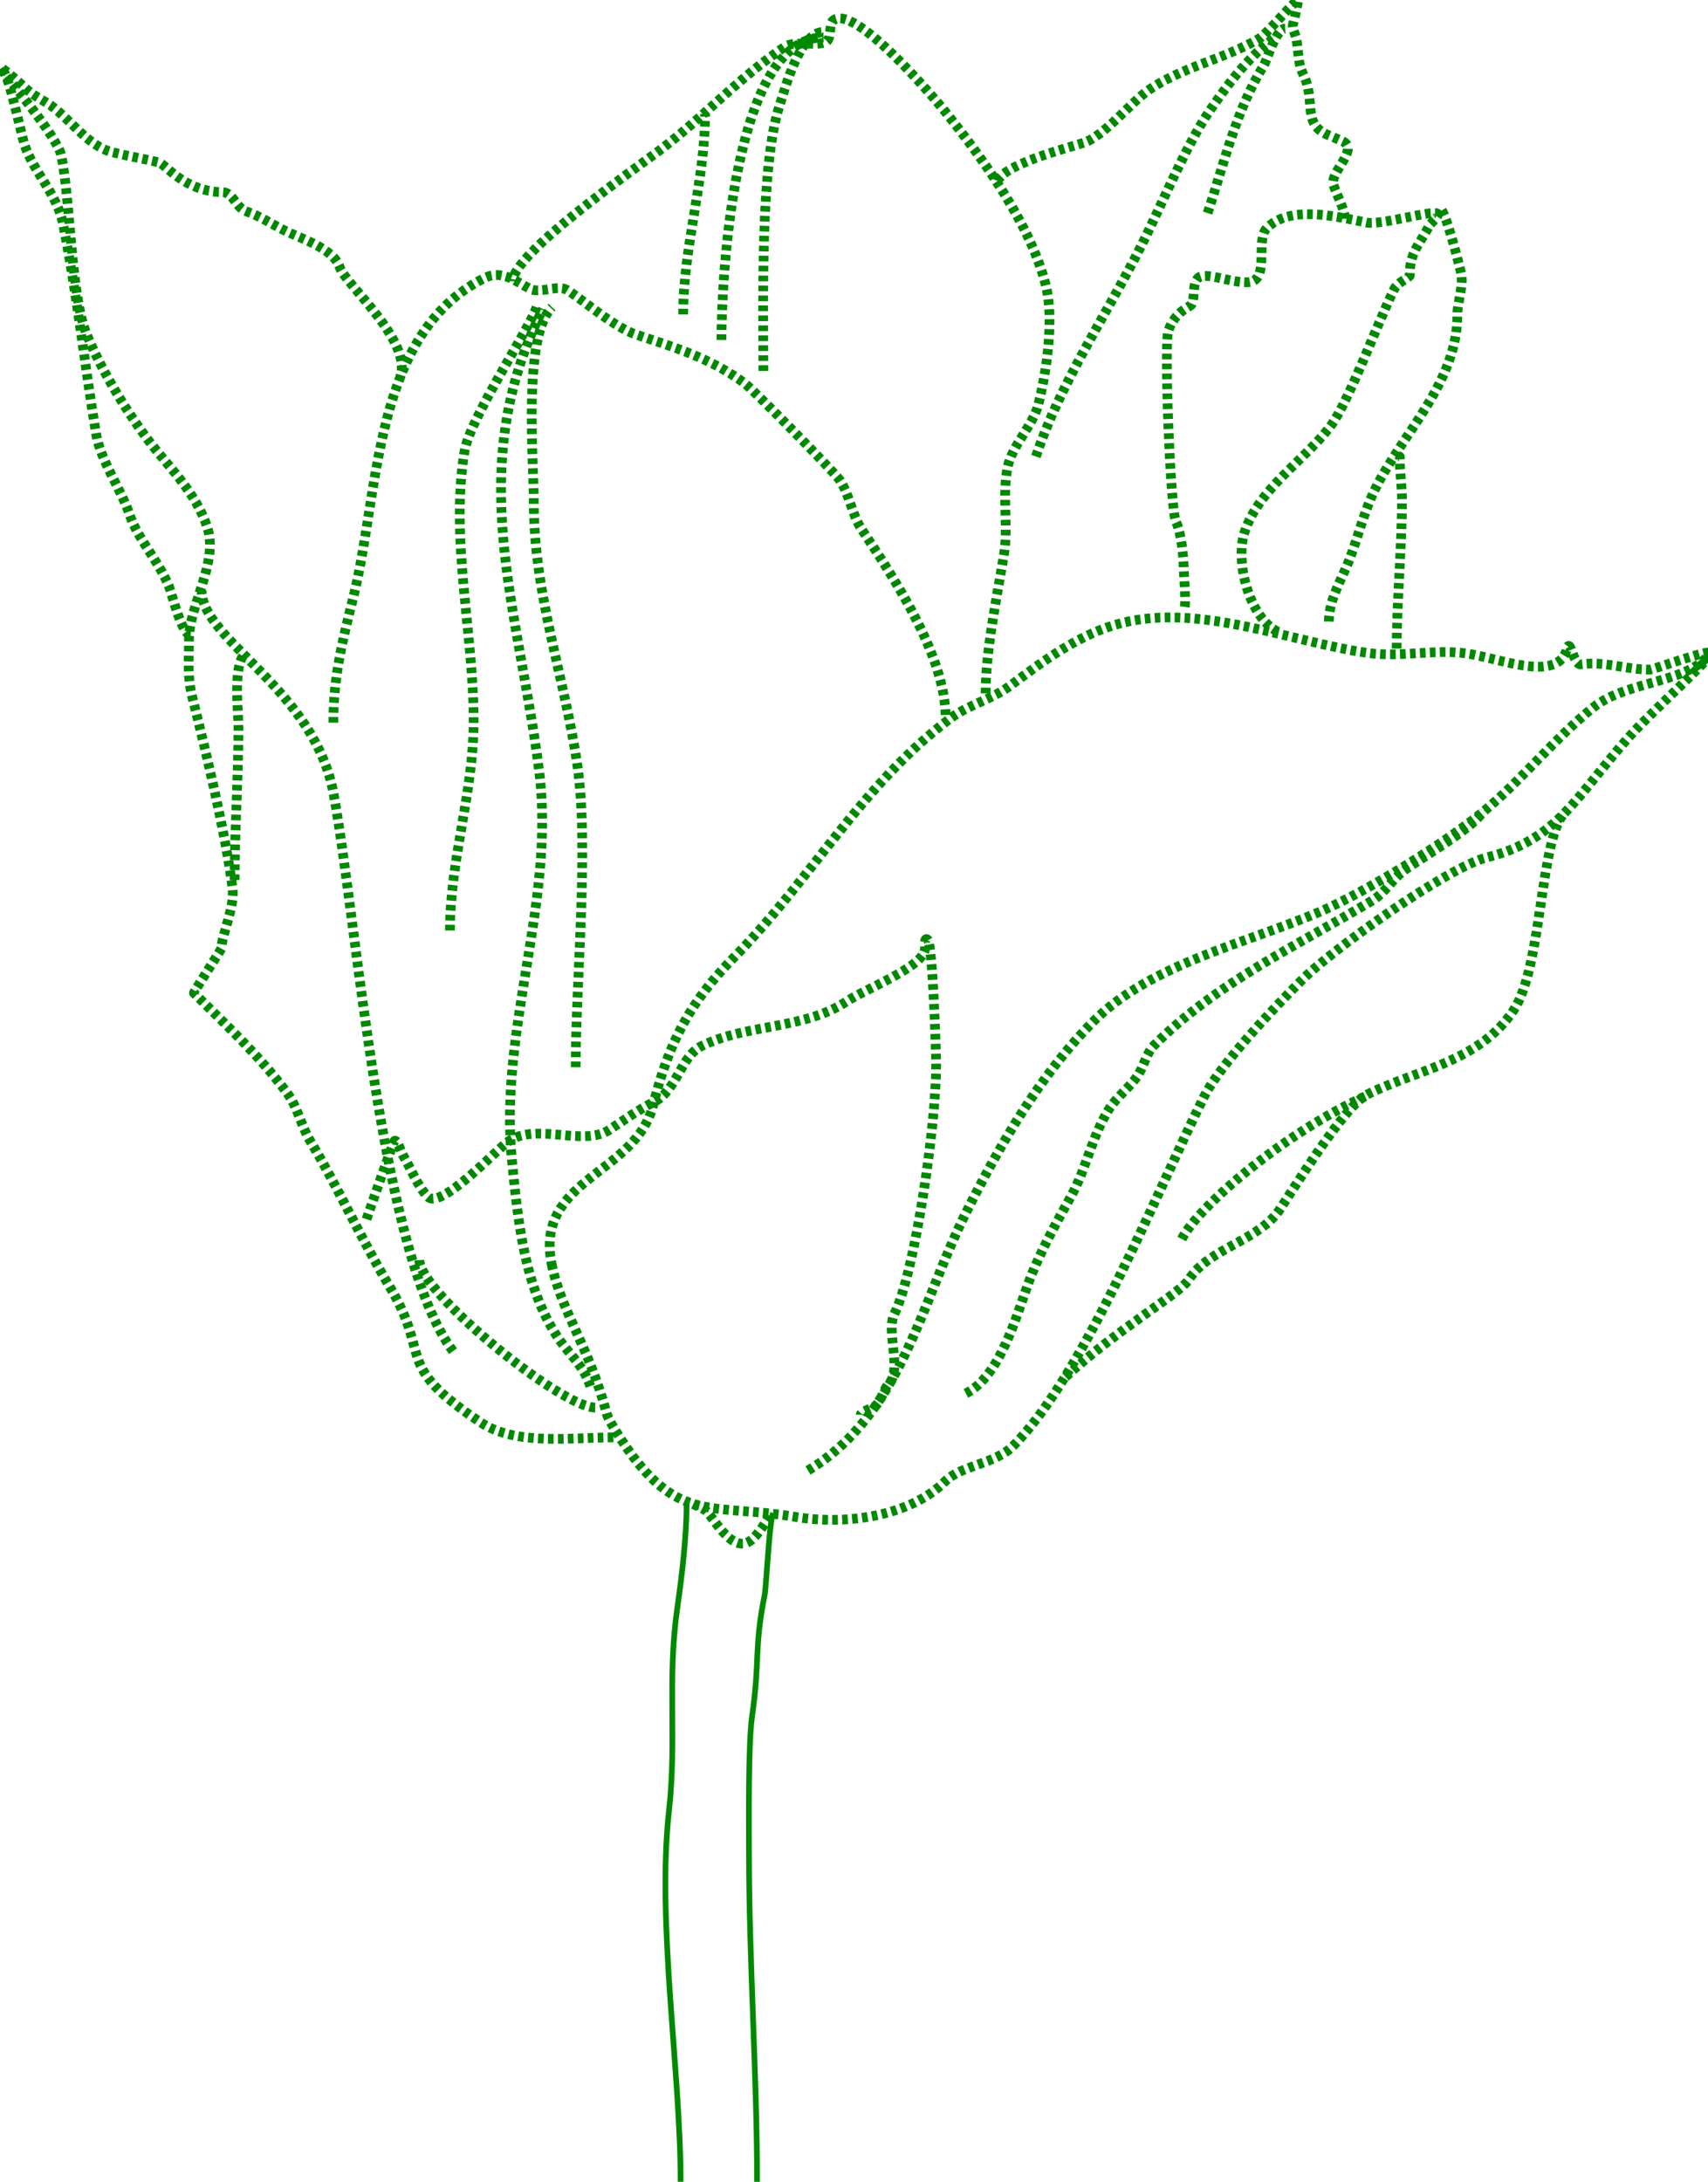 <?xml version="1.0" encoding="utf-8"?>
<!DOCTYPE svg PUBLIC "-//W3C//DTD SVG 1.1//EN" "http://www.w3.org/Graphics/SVG/1.1/DTD/svg11.dtd">
<!--
	Tulipe · SVG
	Olivier Lange (https://github.com/olange)
	Drawn with InkPad (https://github.com/sprang/Inkpad)
-->
<svg version="1.1" id="tulipe" xmlns="http://www.w3.org/2000/svg"
		xmlns:xlink="http://www.w3.org/1999/xlink" x="0px" y="0px" width="1200.717px" height="1533.771px"
		viewBox="0 0 1200.717 1533.771" enable-background="new 0 0 1200.717 1533.771"
		xml:space="preserve">
	<path fill="none" stroke="#008900" stroke-width="4" stroke-linejoin="round" d="M478.459,1533.421
		c0-77.979-16.896-182.14-8.18-260.59c5.63-50.67-1.393-91.91,5.843-142.57c3.469-24.279,6.563-50.67,6.563-74.38"/>
	<path fill="none" stroke="#008900" stroke-width="4" stroke-linejoin="round" d="M532.214,1533.421
		c0-74.62-5.691-156.37-5.691-231.32c0-20.05-0.643-76.08,2.187-95.88c5.688-39.8,1.282-47.47,8.813-85.12
		c1.164-5.83,3.438-53.318,5.923-57.488"/>
	<path fill="none" stroke="#008900" stroke-width="6.856" stroke-linejoin="round" stroke-dasharray="4,3" d="M387.798,888.371
		c6.719,33.58,26.03,57.1,38.625,104.96c1.614,6.13,14.318,24.688,18.474,30.22c34.68,46.24,58.977,33.351,114.072,42.53
		c35.594,5.93,80.752-0.3,105.354-24.9c11.413-11.41,35.127-12.14,47.887-24.898c50.289-50.29,101.659-180.33,134.083-245.19
		c11.78-23.56,50.012-63.41,68.96-82.37c21.771-21.77,102.631-79.29,130.261-86.188c49.909-12.48,62.739-43.341,99.909-84.852
		c16.48-18.39,59.562-56.413,57.16-58.816c-2.39-2.388-39.869,11.74-42.91,11.74c-16.948,0-31.898-6.062-48.318-3.717
		c-5.44,0.776-7.432-19.823-9.91-10.53c-5.86,21.965-41.15,8.618-65.67,3.717c-24.511-4.903-49.72,2.337-74.55-1.21
		c-53.212-7.604-117.04-34.908-172.394-21.071c-29.332,7.334-54.886,26.319-78.536,44.059c-12.771,9.58-29.274,13.342-42.141,22.98
		c-62.646,46.99-97.307,112.33-151.885,167.74c-30.755,31.229-45.82,59.01-57.1,104.119
		C446.896,825.801,375.743,828.091,387.798,888.371z"/>
	<path fill="none" stroke="#008900" stroke-width="6.856" stroke-linejoin="round" stroke-dasharray="4,3" d="M749.082,967.701
		c36.522-33.67,80.3-58.431,86.74-68.48c14.27-22.26,48.86-26.72,64.11-49.59c11.188-16.79,45.34-72.479,61.29-80.45
		c34.68-17.34,78.55-22.729,102.85-59.18c20.4-30.6,18.3-121.21,36.13-139.04"/>
	<path fill="none" stroke="#008900" stroke-width="6.856" stroke-linejoin="round" stroke-dasharray="4,3" d="M898.251,443.966
		c-20.188-10.094-30.21-49.386-23.26-70.239c10.25-30.749,42.16-49.98,60.75-74.771c12.28-16.368,33.44-73.896,44.4-95.802
		c2.22-4.449,7.868-6.316,10.898-9.348c0.182-0.184,0-0.519,0-0.777c0-16.182,7.33-21.669,14.021-35.05
		c0.398-0.794,7.13-6.115,5.448-7.788c-2.908-2.916-39.818,8.234-49.84,6.229c-23.34-4.667-54.05-12.161-70.1,3.896
		c-7.32,7.317,0.2,30.757-8.57,36.604c-8.41,5.608-34.188-7.086-39.72-1.557c-4.52,4.513-1.76,12.854-4.68,18.691
		c-0.78,1.562-11.69,4.704-16.354,18.693c-2.964,8.889,1.547,126.156,5.452,133.965c3.7,7.396,5.45,24.758,5.45,33.492
		c0,2.29,2.229,28.039,0,28.039"/>
	<path fill="none" stroke="#008900" stroke-width="6.856" stroke-linejoin="round" stroke-dasharray="4,3" d="M934.183,436.817
		c0-15.901,9.479-30.193,14.8-44.396c6.09-16.227,10.17-33.568,17.92-49.068c19.99-39.988,57.63-74.822,57.63-122.282
		c0-9.659,4.84-20.388,2.34-30.375c-1.76-7.056-11.09-44.396-14.8-44.396"/>
	<path fill="none" stroke="#008900" stroke-width="6.856" stroke-linejoin="round" stroke-dasharray="4,3" d="M981.881,455.738
		c0-34.162,3.71-71.2,3.71-104.599c0-9.951-1.56-19.064-1.56-28.816c0-1.039,0.439-1.56-0.78-1.56"/>
	<path fill="none" stroke="#008900" stroke-width="6.856" stroke-linejoin="round" stroke-dasharray="4,3" d="M431.18,1010.22
		c-29.183,0-68.476,6.021-93.229-10.479c-62.276-41.521-33.938-45.3-64.095-95.562c-20.124-33.54-35.975-69.279-55.938-102.56
		c-6.589-10.98-8.383-23.21-16.313-33.79c-20.104-26.801-43.104-47.76-65.263-69.92c-0.452-0.46,19.305-30.642,19.305-31.351
		c0-9.131,9.589-28.771,7.791-42.551c-5.264-40.34-18.812-96.229-28.17-133.66c-3.692-14.768-2.42-25.244-2.42-40.666
		c0-24.563,21.081-54.458,12.817-79.244c-8.382-25.146-27.2-42.097-41.951-61.765c-15.682-20.907-33.188-49.751-43.118-74.583
		c-10.603-26.5-10.926-91.92-17.481-124.693c-2.64-13.2-40.562-57.965-40.834-58.305c-9.359-11.667,12.982,8.31,15.196,10.524
		c4.176,4.175,10.062,7.436,15.148,10.487c15.479,9.286,27.869,30.274,46.614,34.961c10.116,2.528,22.341,4.599,32.713,7.19
		c3.998,1,18.015,20.473,44.201,20.777c8.1,0.095,9.335,10.988,17.214,13.614c8.556,2.854,18.729,9.363,26.203,13.103
		c12.473,6.236,34.835,12.79,39.306,26.204c3.902,11.708,50.976,51.56,42.598,76.694"/>
	<path fill="none" stroke="#008900" stroke-width="6.856" stroke-linejoin="round" stroke-dasharray="4,3" d="M134.013,446.19
		c-6.342,0-12.902-28.177-15.15-33.797c-7.38-18.447-21.904-33.082-27.969-51.275c-5.593-16.778-20.265-37.682-23.307-55.938
		c-8.227-49.349-13.481-98.868-23.31-148.001c-4.175-20.879-20.691-36.442-26.803-54.771c-2.64-7.922-10.815-48.107-15.15-52.442"/>
	<path fill="none" stroke="#008900" stroke-width="6.856" stroke-linejoin="round" stroke-dasharray="4,3" d="M418.361,989.251
		c-23.675,0-123.528-80.63-123.528-103.72"/>
	<path fill="none" stroke="#008900" stroke-width="6.856" stroke-linejoin="round" stroke-dasharray="4,3" d="M318.444,949.631
		c-51.023-68.04-66.883-298.24-83.906-391.569c-13.539-74.221-92.782-107.932-92.782-143.125"/>
	<path fill="none" stroke="#008900" stroke-width="6.856" stroke-linejoin="round" stroke-dasharray="4,3" d="M164.925,618.531
		c0-35.511,2.699-71.46,2.699-107.432c0-11.02-3.946-43.149,4.277-51.374"/>
	<path fill="none" stroke="#008900" stroke-width="6.856" stroke-linejoin="round" stroke-dasharray="4,3" d="M234.336,507.93
		c0-32.064,6.291-57.188,14.093-88.387c18.568-74.282,13.555-184.833,92.229-224.171c12.64-6.32,23.242,3.294,32.024,7.686
		c6.457,3.229,17.434-2.302,24.339,0c5.963,1.987,33.038,26.386,49.958,32.024c26.952,8.984,53.023,16.711,76.857,34.586
		c5.488,4.117,62.7,62.027,66.61,67.892c6.979,10.471,8.339,24.037,15.372,34.587c24.679,37.019,58.925,89.945,58.925,131.943"/>
	<path fill="none" stroke="#008900" stroke-width="6.856" stroke-linejoin="round" stroke-dasharray="4,3" d="M692.871,487.291
		c0-29.706,8.032-68.211,12.865-97.21c3.348-20.084-1.418-41.588,2.562-61.487c3.184-15.911,17.805-28.938,21.777-44.834
		c5.682-22.728,11.109-59.319,5.124-83.263c-10.368-41.474-42.388-86.611-70.454-121.693c-6.965-8.707-65.364-78.104-79.421-64.049
		c-2.343,2.343-0.997,11.245-3.842,14.091c-4.238,4.237-22.802-0.598-29.463,3.845c-32.147,21.431-57.566,49.898-88.389,73.015
		c-18.254,13.688-103.166,72.78-103.166,91.923"/>
	<path fill="none" stroke="#008900" stroke-width="6.856" stroke-linejoin="round" stroke-dasharray="4,3" d="M507.186,238.926
		c0-43.283,8.549-212.642,71.733-212.642"/>
	<path fill="none" stroke="#008900" stroke-width="6.856" stroke-linejoin="round" stroke-dasharray="4,3" d="M536.648,260.702
		c0-45.778-2.383-145.284,11.527-187.022c3.625-10.876,13.899-51.237,30.744-51.237"/>
	<path fill="none" stroke="#008900" stroke-width="6.856" stroke-linejoin="round" stroke-dasharray="4,3" d="M480.284,220.992
		c0-47.534,15.372-93.978,15.372-140.907"/>
	<path fill="none" stroke="#008900" stroke-width="6.856" stroke-linejoin="round" stroke-dasharray="4,3" d="M414.955,974.211
		c-4.995-14.99-14.486-21.74-23.058-34.59c-23.54-35.311-27.922-83.23-32.024-124.26c-9.217-92.16,30.63-181.521,19.214-272.841
		c-14.523-116.204-53.76-212.729,2.562-325.371"/>
	<path fill="none" stroke="#008900" stroke-width="6.856" stroke-linejoin="round" stroke-dasharray="4,3" d="M316.32,653.961
		c0-49.67,16.653-97.26,16.653-147.31c0-61.541-16.694-127.85-6.405-189.587c4.136-24.812,51.239-94.221,51.239-103.76"/>
	<path fill="none" stroke="#008900" stroke-width="6.856" stroke-linejoin="round" stroke-dasharray="4,3" d="M404.707,750.031
		c0-60.92,9.532-153.59,1.281-211.36c-8.982-62.868-30.744-120.45-30.744-185.738c0-29.526-7.795-116.46,12.812-137.063"/>
	<path fill="none" stroke="#008900" stroke-width="6.856" stroke-linejoin="round" stroke-dasharray="4,3" d="M848.943,149.767
		c11.41-34.206,20.1-72.714,39.319-103.467c2.541-4.065,8.801-26.211,15.181-26.211"/>
	<path fill="none" stroke="#008900" stroke-width="6.856" stroke-linejoin="round" stroke-dasharray="4,3" d="M728.236,320.833
		c17.636-52.911,49.74-99.481,74.495-148.992c13.545-27.09,31.132-69.888,47.502-93.767c11.35-16.565,26.029-37.025,44.81-50.708"/>
	<path fill="none" stroke="#008900" stroke-width="6.856" stroke-linejoin="round" stroke-dasharray="4,3" d="M945.483,153.735
		c0-6.102-6-17.443-8.05-23.61c-2.921-8.755,17.71-24.684,6.97-30.586c-1-0.552-10.312-4.411-11.8-5.098
		c-17.44-8.051-7.182-23.743-16.642-42.659c-3.479-6.978-2.949-14.488-4.56-24.147c-0.58-3.521-3.761-8.302-2.142-11.537
		C909.46,15.7,913.01,0,912.482,0c-1.74,0-22.602,24.288-26.83,26.83c-24.851,14.907-57.261,20.782-80.271,38.04
		c-11.442,8.583-29.679,30.854-43.397,35.428c-9.692,3.231-61.158,16.108-61.158,29.124"/>
	<path fill="none" stroke="#008900" stroke-width="6.856" stroke-linejoin="round" stroke-dasharray="4,3" d="M568.018,1033.482
		c65.412-39.24,79.396-117.82,111.021-181.07c23.78-47.562,52.249-97.18,89.875-134.812c40.034-40.028,107.52-54.76,158.608-76.658
		c32.529-13.94,89.43-48.971,116.3-71.37c27.29-22.74,48.85-50.44,76.66-72.69c23.858-19.09,71.108-16.97,82.56-39.876"/>
	<path fill="none" stroke="#008900" stroke-width="6.856" stroke-linejoin="round" stroke-dasharray="4,3" d="M679.039,979.301
		c23.811-11.91,35.232-53.608,43.616-76.66c7.839-21.56,19.409-42.34,30.399-62.12c10.636-19.148,14.523-41.75,26.434-60.8
		c5.828-9.33,15.689-16.02,21.146-25.108c3.51-5.852,5.684-14.94,10.572-19.83c44.444-44.45,100.864-70.29,153.314-101.771
		c9.3-5.568,13.96-14.76,22.47-21.148c10.5-7.87,53.04-32.42,55.51-42.29"/>
	<path fill="none" stroke="#008900" stroke-width="6.856" stroke-linejoin="round" stroke-dasharray="4,3" d="M830.803,870.791
		c11.448-22.89,73.14-75.39,129.97-100.71"/>
	<path fill="none" stroke="#008900" stroke-width="6.856" stroke-linejoin="round" stroke-dasharray="4,3" d="M257.669,856.862
		c2.27-6.801,18.788-54.12,19.629-54.96c1.691-1.69,5.063,8.438,5.891,9.818c5.59,9.312,10.448,22.222,17.667,29.44
		c9.141,9.14,48.64-33.74,56.925-39.26c19.437-12.961,52.768,4.079,70.665-7.852c11.319-7.55,19.9-13.88,31.407-19.63
		c16.138-8.07,18.469-31.81,33.37-39.26c31.234-15.62,72.14-11.45,102.071-31.41c13.602-9.061,54.962-24.53,54.962-37.29
		c0-0.7-0.744-8.6,1.965-5.891c3.342,3.341,5.888,77.341,5.888,88.33c0,41.101-14.823,145.46-29.444,174.699
		c-5.961,11.932,5.727,39.432-3.925,49.08c-3.48,3.48-5.318,12.7-9.815,15.7c-2.639,1.76-9.813,3.76-9.813,5.89"/>
	<path fill="none" stroke="#008900" stroke-width="6.856" stroke-linejoin="round" stroke-dasharray="4,3" d="M487.327,1057.14
		c0,0,8.055,3.69,9.055,4.69c6.329,6.33,19.176,31.37,32.142,20.27c6.159-5.278,13.393-18.21,13.393-18.488"/>
</svg>
